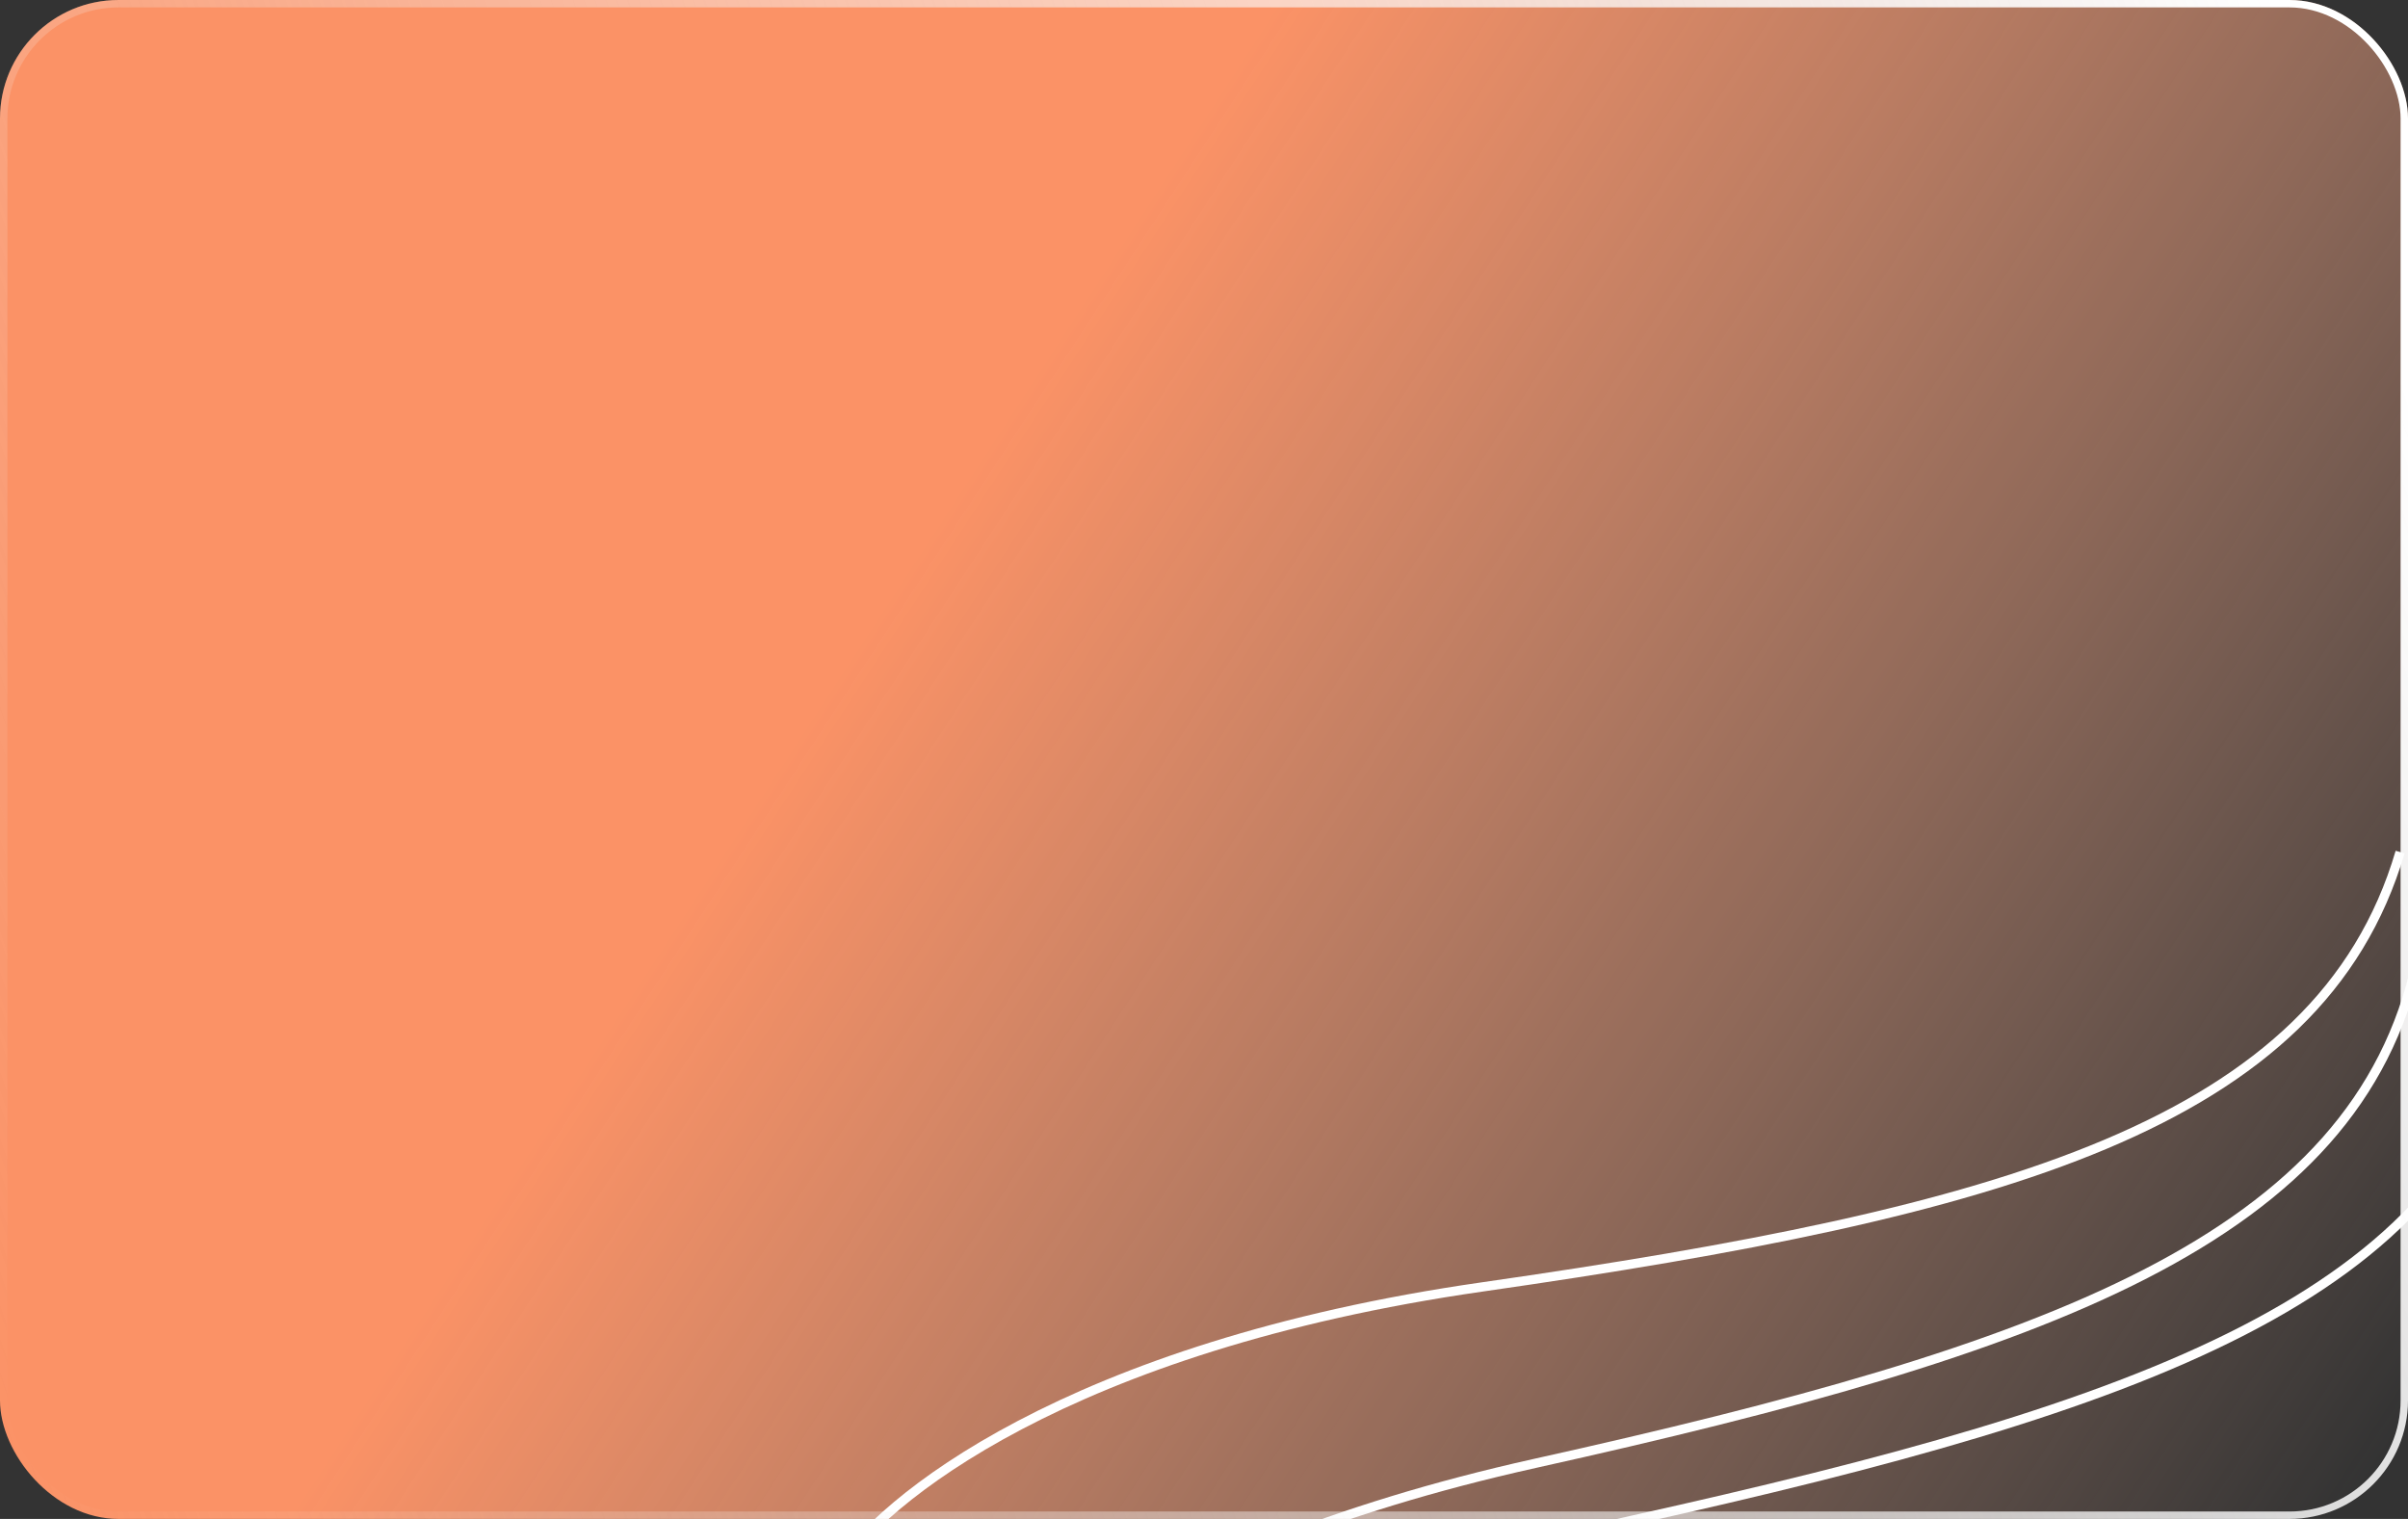 <svg width="325" height="205" viewBox="0 0 325 205" fill="none" xmlns="http://www.w3.org/2000/svg">
<rect x="0" y="0" width="325" height="205" fill="#333333" stroke="none"/>
<g clip-path="url(#clip0_607_9204)">
<rect width="325" height="205" rx="16" fill="url(#paint0_linear_607_9204)"/>
<path d="M123.164 242.346C128.178 232.504 151.999 209.758 207.173 197.504C276.141 182.188 318.163 167.295 326.229 129.583" stroke="white" stroke-width="1.25"/>
<path d="M112.895 212.023C118.642 202.59 144.121 181.718 200.066 173.688C269.998 163.651 313.029 151.991 323.934 115" stroke="white" stroke-width="1.25"/>
<path d="M136.369 250C141.383 240.158 165.204 217.412 220.378 205.159C289.346 189.842 331.368 174.95 339.434 137.237" stroke="white" stroke-width="1.25"/>
</g>
<rect x="0.5" y="0.5" width="324" height="204" rx="15.5" stroke="url(#paint1_linear_607_9204)"/>
<defs>
<linearGradient id="paint0_linear_607_9204" x1="180.711" y1="-12.446" x2="375.187" y2="114.583" gradientUnits="userSpaceOnUse">
<stop stop-color="#FB9266"/>
<stop offset="1" stop-color="#FFBCA0" stop-opacity="0"/>
</linearGradient>
<linearGradient id="paint1_linear_607_9204" x1="294.648" y1="-35.875" x2="-40.263" y2="78.825" gradientUnits="userSpaceOnUse">
<stop stop-color="white"/>
<stop offset="1" stop-color="#F2F2F2" stop-opacity="0"/>
</linearGradient>
<clipPath id="clip0_607_9204">
<rect width="325" height="205" rx="16" fill="white"/>
</clipPath>
</defs>
</svg>
